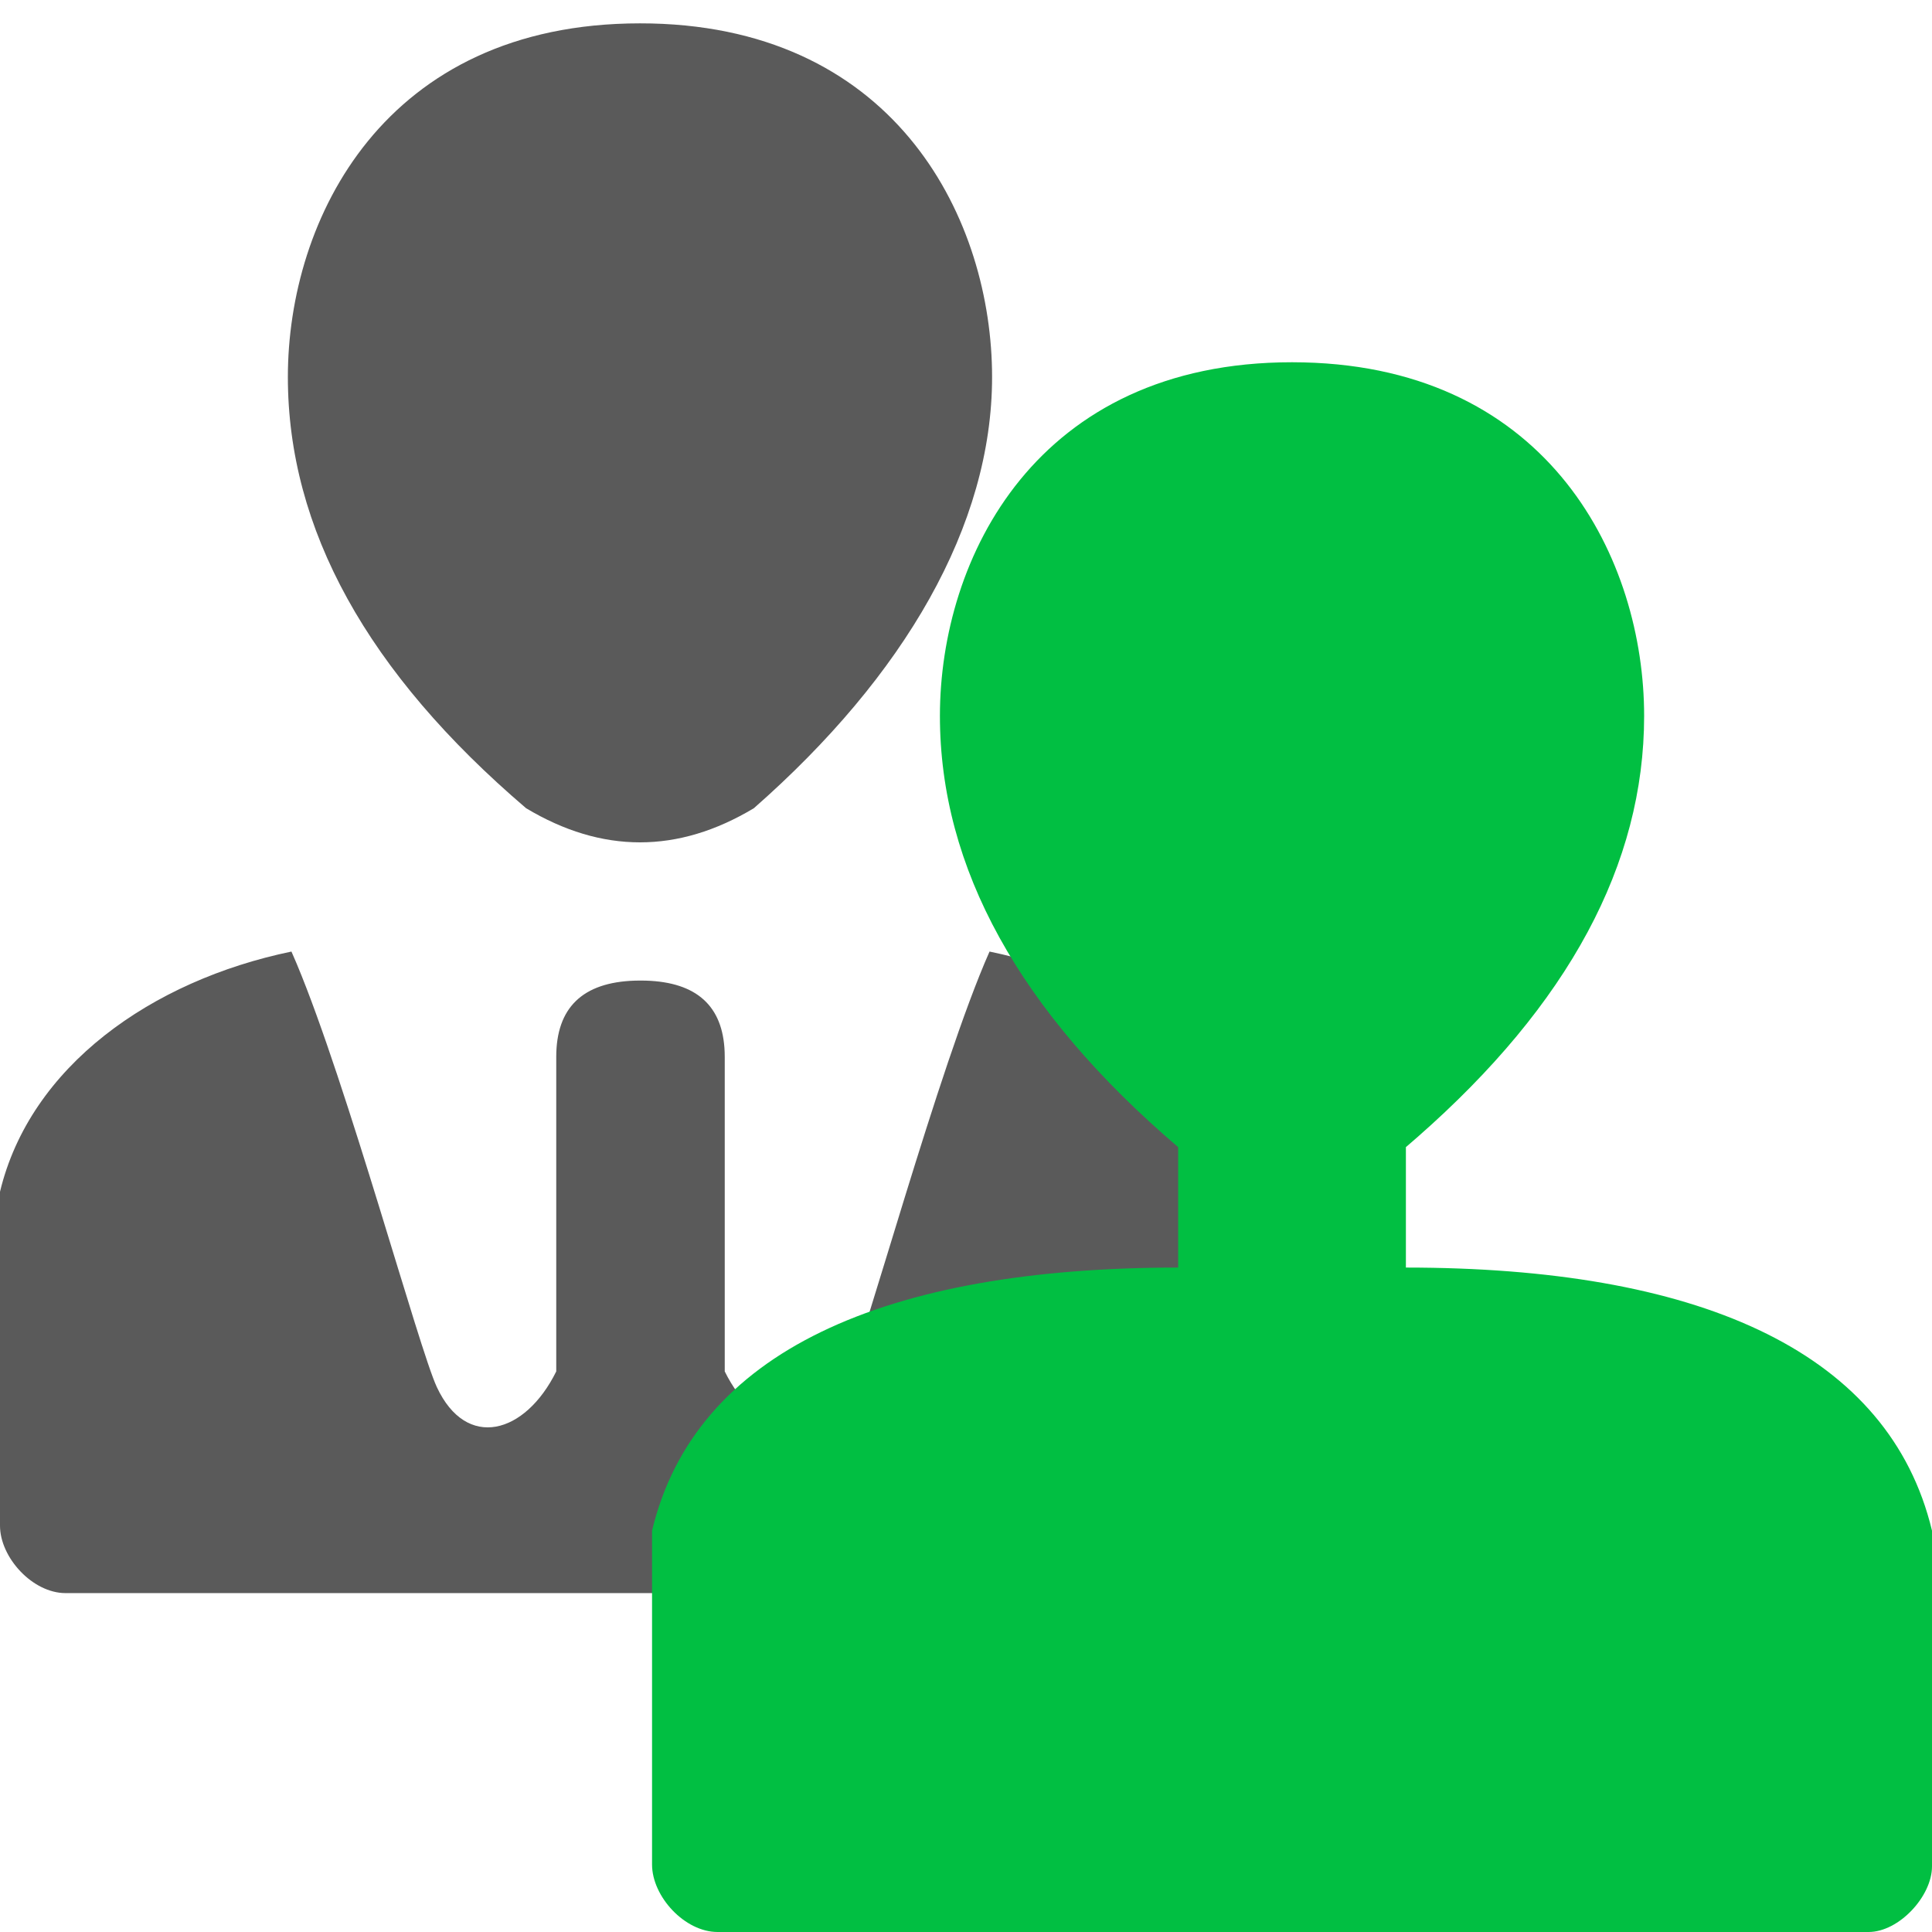 <?xml version="1.0" encoding="UTF-8"?>
<svg width="80px" height="80px" viewBox="0 0 80 80" version="1.1" xmlns="http://www.w3.org/2000/svg" xmlns:xlink="http://www.w3.org/1999/xlink">
    <!-- Generator: Sketch 63.1 (92452) - https://sketch.com -->
    <title>Untitled</title>
    <desc>Created with Sketch.</desc>
    <g id="Page-1" stroke="none" stroke-width="1" fill="none" fill-rule="evenodd">
        <path d="M2.714,65.967 C1.35,65.967 0,64.497 0,63.173 L0,49.348 C1.246,44.152 6.274,40.603 12.068,39.402 L12.29,39.917 C14.39,44.941 17.34,55.832 18.09,57.44 C19.312,60.058 21.742,59.396 23.033,56.788 L23.033,43.764 C23.033,41.727 24.12,40.674 26.294,40.606 L26.523,40.603 L26.749,40.606 C28.848,40.672 29.934,41.655 30.006,43.556 L30.01,43.764 L30.01,56.788 C31.301,59.396 33.731,60.058 34.953,57.44 C35.73,55.775 38.866,44.152 40.975,39.402 C46.654,40.579 51.596,44.01 52.964,49.039 L53.043,49.348 L53.043,63.173 C53.043,64.448 51.791,65.858 50.48,65.961 L50.329,65.967 L2.714,65.967 Z" id="Path" fill="#5A5A5A"></path>
        <path d="M21.785,33.467 C15.209,27.852 11.92,21.9 11.92,15.611 C11.92,9.077 15.908,0.967 26.5,0.967 L26.977,0.972 C37.212,1.212 41.08,9.176 41.08,15.611 C41.08,21.743 37.467,27.976 31.215,33.467 C29.643,34.409 28.072,34.88 26.5,34.88 C24.928,34.88 23.357,34.409 21.785,33.467 Z" id="Path" fill="#5A5A5A"></path>
        <path d="M77.375,80 C66.784,80 50.897,80 29.714,80 C28.35,80 27,78.531 27,77.206 L27,63.382 C28.778,55.963 36.63,52.487 48.785,52.487 L48.785,47.5 C42.209,41.886 38.92,35.934 38.92,29.644 C38.92,23.11 42.908,15 53.5,15 L53.977,15.006 C64.212,15.245 68.08,23.209 68.08,29.644 C68.08,35.777 64.954,41.588 58.702,47.078 L58.215,47.5 L58.215,52.487 C70.174,52.487 77.967,55.851 79.909,63.026 L80,63.382 L80,77.282 C80,78.527 78.627,80 77.375,80 Z" id="Path" fill="#01BF42"></path>
    </g>
</svg>